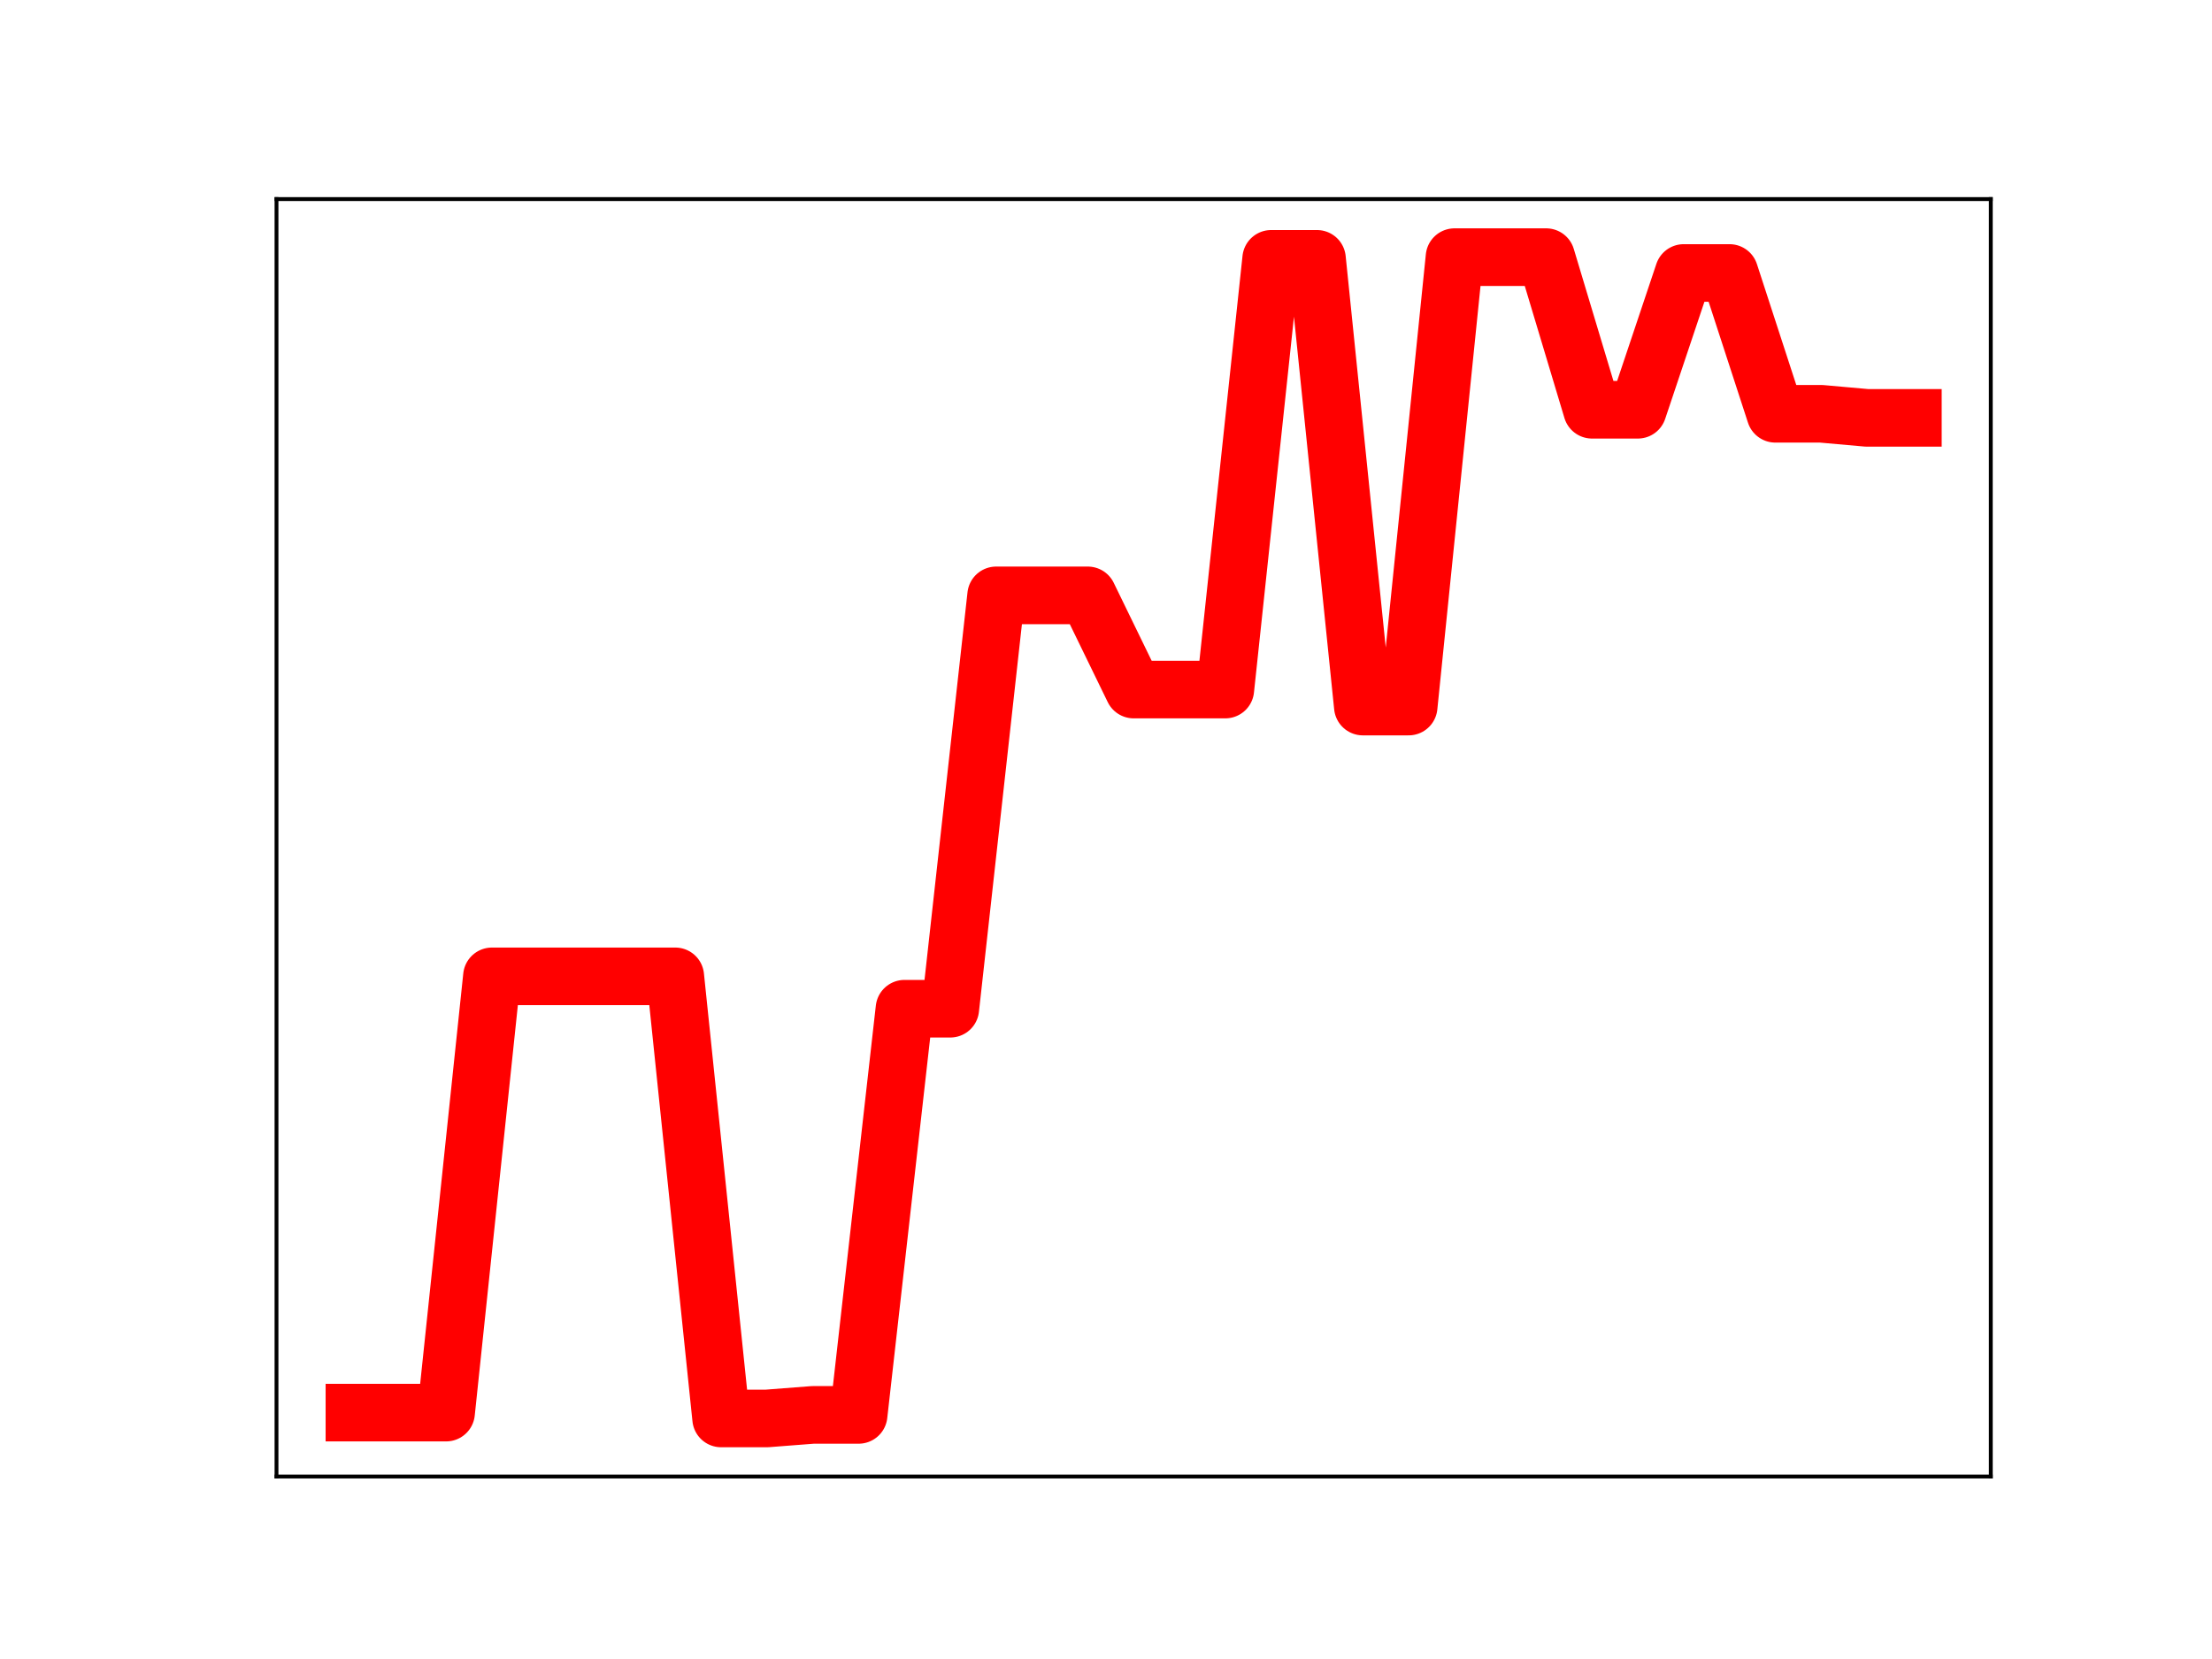 <?xml version="1.0" encoding="utf-8" standalone="no"?>
<!DOCTYPE svg PUBLIC "-//W3C//DTD SVG 1.1//EN"
  "http://www.w3.org/Graphics/SVG/1.1/DTD/svg11.dtd">
<!-- Created with matplotlib (https://matplotlib.org/) -->
<svg height="345.6pt" version="1.1" viewBox="0 0 460.8 345.6" width="460.8pt" xmlns="http://www.w3.org/2000/svg" xmlns:xlink="http://www.w3.org/1999/xlink">
 <defs>
  <style type="text/css">
*{stroke-linecap:butt;stroke-linejoin:round;}
  </style>
 </defs>
 <g id="figure_1">
  <g id="patch_1">
   <path d="M 0 345.6 
L 460.8 345.6 
L 460.8 0 
L 0 0 
z
" style="fill:#ffffff;"/>
  </g>
  <g id="axes_1">
   <g id="patch_2">
    <path d="M 57.6 307.584 
L 414.72 307.584 
L 414.72 41.472 
L 57.6 41.472 
z
" style="fill:#ffffff;"/>
   </g>
   <g id="line2d_1">
    <path clip-path="url(#pa74f808e90)" d="M 73.833 294.272 
L 83.381 294.272 
L 92.93 294.272 
L 102.479 203.392 
L 112.027 203.392 
L 121.576 203.392 
L 131.125 203.392 
L 140.673 203.392 
L 150.222 295.488 
L 159.771 295.488 
L 169.319 294.749 
L 178.868 294.749 
L 188.417 210.134 
L 197.965 210.134 
L 207.514 124.026 
L 217.063 124.026 
L 226.611 124.026 
L 236.16 143.646 
L 245.709 143.646 
L 255.257 143.646 
L 264.806 53.921 
L 274.355 53.921 
L 283.903 147.19 
L 293.452 147.19 
L 303.001 53.568 
L 312.549 53.568 
L 322.098 53.568 
L 331.647 85.36 
L 341.195 85.36 
L 350.744 56.866 
L 360.293 56.866 
L 369.841 86.2 
L 379.39 86.2 
L 388.939 87.051 
L 398.487 87.051 
" style="fill:none;stroke:#ff0000;stroke-linecap:square;stroke-width:12;"/>
    <defs>
     <path d="M 0 3 
C 0.796 3 1.559 2.684 2.121 2.121 
C 2.684 1.559 3 0.796 3 0 
C 3 -0.796 2.684 -1.559 2.121 -2.121 
C 1.559 -2.684 0.796 -3 0 -3 
C -0.796 -3 -1.559 -2.684 -2.121 -2.121 
C -2.684 -1.559 -3 -0.796 -3 0 
C -3 0.796 -2.684 1.559 -2.121 2.121 
C -1.559 2.684 -0.796 3 0 3 
z
" id="mc5c6d0b399" style="stroke:#ff0000;"/>
    </defs>
    <g clip-path="url(#pa74f808e90)">
     <use style="fill:#ff0000;stroke:#ff0000;" x="73.833" xlink:href="#mc5c6d0b399" y="294.272"/>
     <use style="fill:#ff0000;stroke:#ff0000;" x="83.381" xlink:href="#mc5c6d0b399" y="294.272"/>
     <use style="fill:#ff0000;stroke:#ff0000;" x="92.93" xlink:href="#mc5c6d0b399" y="294.272"/>
     <use style="fill:#ff0000;stroke:#ff0000;" x="102.479" xlink:href="#mc5c6d0b399" y="203.392"/>
     <use style="fill:#ff0000;stroke:#ff0000;" x="112.027" xlink:href="#mc5c6d0b399" y="203.392"/>
     <use style="fill:#ff0000;stroke:#ff0000;" x="121.576" xlink:href="#mc5c6d0b399" y="203.392"/>
     <use style="fill:#ff0000;stroke:#ff0000;" x="131.125" xlink:href="#mc5c6d0b399" y="203.392"/>
     <use style="fill:#ff0000;stroke:#ff0000;" x="140.673" xlink:href="#mc5c6d0b399" y="203.392"/>
     <use style="fill:#ff0000;stroke:#ff0000;" x="150.222" xlink:href="#mc5c6d0b399" y="295.488"/>
     <use style="fill:#ff0000;stroke:#ff0000;" x="159.771" xlink:href="#mc5c6d0b399" y="295.488"/>
     <use style="fill:#ff0000;stroke:#ff0000;" x="169.319" xlink:href="#mc5c6d0b399" y="294.749"/>
     <use style="fill:#ff0000;stroke:#ff0000;" x="178.868" xlink:href="#mc5c6d0b399" y="294.749"/>
     <use style="fill:#ff0000;stroke:#ff0000;" x="188.417" xlink:href="#mc5c6d0b399" y="210.134"/>
     <use style="fill:#ff0000;stroke:#ff0000;" x="197.965" xlink:href="#mc5c6d0b399" y="210.134"/>
     <use style="fill:#ff0000;stroke:#ff0000;" x="207.514" xlink:href="#mc5c6d0b399" y="124.026"/>
     <use style="fill:#ff0000;stroke:#ff0000;" x="217.063" xlink:href="#mc5c6d0b399" y="124.026"/>
     <use style="fill:#ff0000;stroke:#ff0000;" x="226.611" xlink:href="#mc5c6d0b399" y="124.026"/>
     <use style="fill:#ff0000;stroke:#ff0000;" x="236.16" xlink:href="#mc5c6d0b399" y="143.646"/>
     <use style="fill:#ff0000;stroke:#ff0000;" x="245.709" xlink:href="#mc5c6d0b399" y="143.646"/>
     <use style="fill:#ff0000;stroke:#ff0000;" x="255.257" xlink:href="#mc5c6d0b399" y="143.646"/>
     <use style="fill:#ff0000;stroke:#ff0000;" x="264.806" xlink:href="#mc5c6d0b399" y="53.921"/>
     <use style="fill:#ff0000;stroke:#ff0000;" x="274.355" xlink:href="#mc5c6d0b399" y="53.921"/>
     <use style="fill:#ff0000;stroke:#ff0000;" x="283.903" xlink:href="#mc5c6d0b399" y="147.19"/>
     <use style="fill:#ff0000;stroke:#ff0000;" x="293.452" xlink:href="#mc5c6d0b399" y="147.19"/>
     <use style="fill:#ff0000;stroke:#ff0000;" x="303.001" xlink:href="#mc5c6d0b399" y="53.568"/>
     <use style="fill:#ff0000;stroke:#ff0000;" x="312.549" xlink:href="#mc5c6d0b399" y="53.568"/>
     <use style="fill:#ff0000;stroke:#ff0000;" x="322.098" xlink:href="#mc5c6d0b399" y="53.568"/>
     <use style="fill:#ff0000;stroke:#ff0000;" x="331.647" xlink:href="#mc5c6d0b399" y="85.36"/>
     <use style="fill:#ff0000;stroke:#ff0000;" x="341.195" xlink:href="#mc5c6d0b399" y="85.36"/>
     <use style="fill:#ff0000;stroke:#ff0000;" x="350.744" xlink:href="#mc5c6d0b399" y="56.866"/>
     <use style="fill:#ff0000;stroke:#ff0000;" x="360.293" xlink:href="#mc5c6d0b399" y="56.866"/>
     <use style="fill:#ff0000;stroke:#ff0000;" x="369.841" xlink:href="#mc5c6d0b399" y="86.2"/>
     <use style="fill:#ff0000;stroke:#ff0000;" x="379.39" xlink:href="#mc5c6d0b399" y="86.2"/>
     <use style="fill:#ff0000;stroke:#ff0000;" x="388.939" xlink:href="#mc5c6d0b399" y="87.051"/>
     <use style="fill:#ff0000;stroke:#ff0000;" x="398.487" xlink:href="#mc5c6d0b399" y="87.051"/>
    </g>
   </g>
   <g id="patch_3">
    <path d="M 57.6 307.584 
L 57.6 41.472 
" style="fill:none;stroke:#000000;stroke-linecap:square;stroke-linejoin:miter;stroke-width:0.8;"/>
   </g>
   <g id="patch_4">
    <path d="M 414.72 307.584 
L 414.72 41.472 
" style="fill:none;stroke:#000000;stroke-linecap:square;stroke-linejoin:miter;stroke-width:0.8;"/>
   </g>
   <g id="patch_5">
    <path d="M 57.6 307.584 
L 414.72 307.584 
" style="fill:none;stroke:#000000;stroke-linecap:square;stroke-linejoin:miter;stroke-width:0.8;"/>
   </g>
   <g id="patch_6">
    <path d="M 57.6 41.472 
L 414.72 41.472 
" style="fill:none;stroke:#000000;stroke-linecap:square;stroke-linejoin:miter;stroke-width:0.8;"/>
   </g>
  </g>
 </g>
 <defs>
  <clipPath id="pa74f808e90">
   <rect height="266.112" width="357.12" x="57.6" y="41.472"/>
  </clipPath>
 </defs>
</svg>
